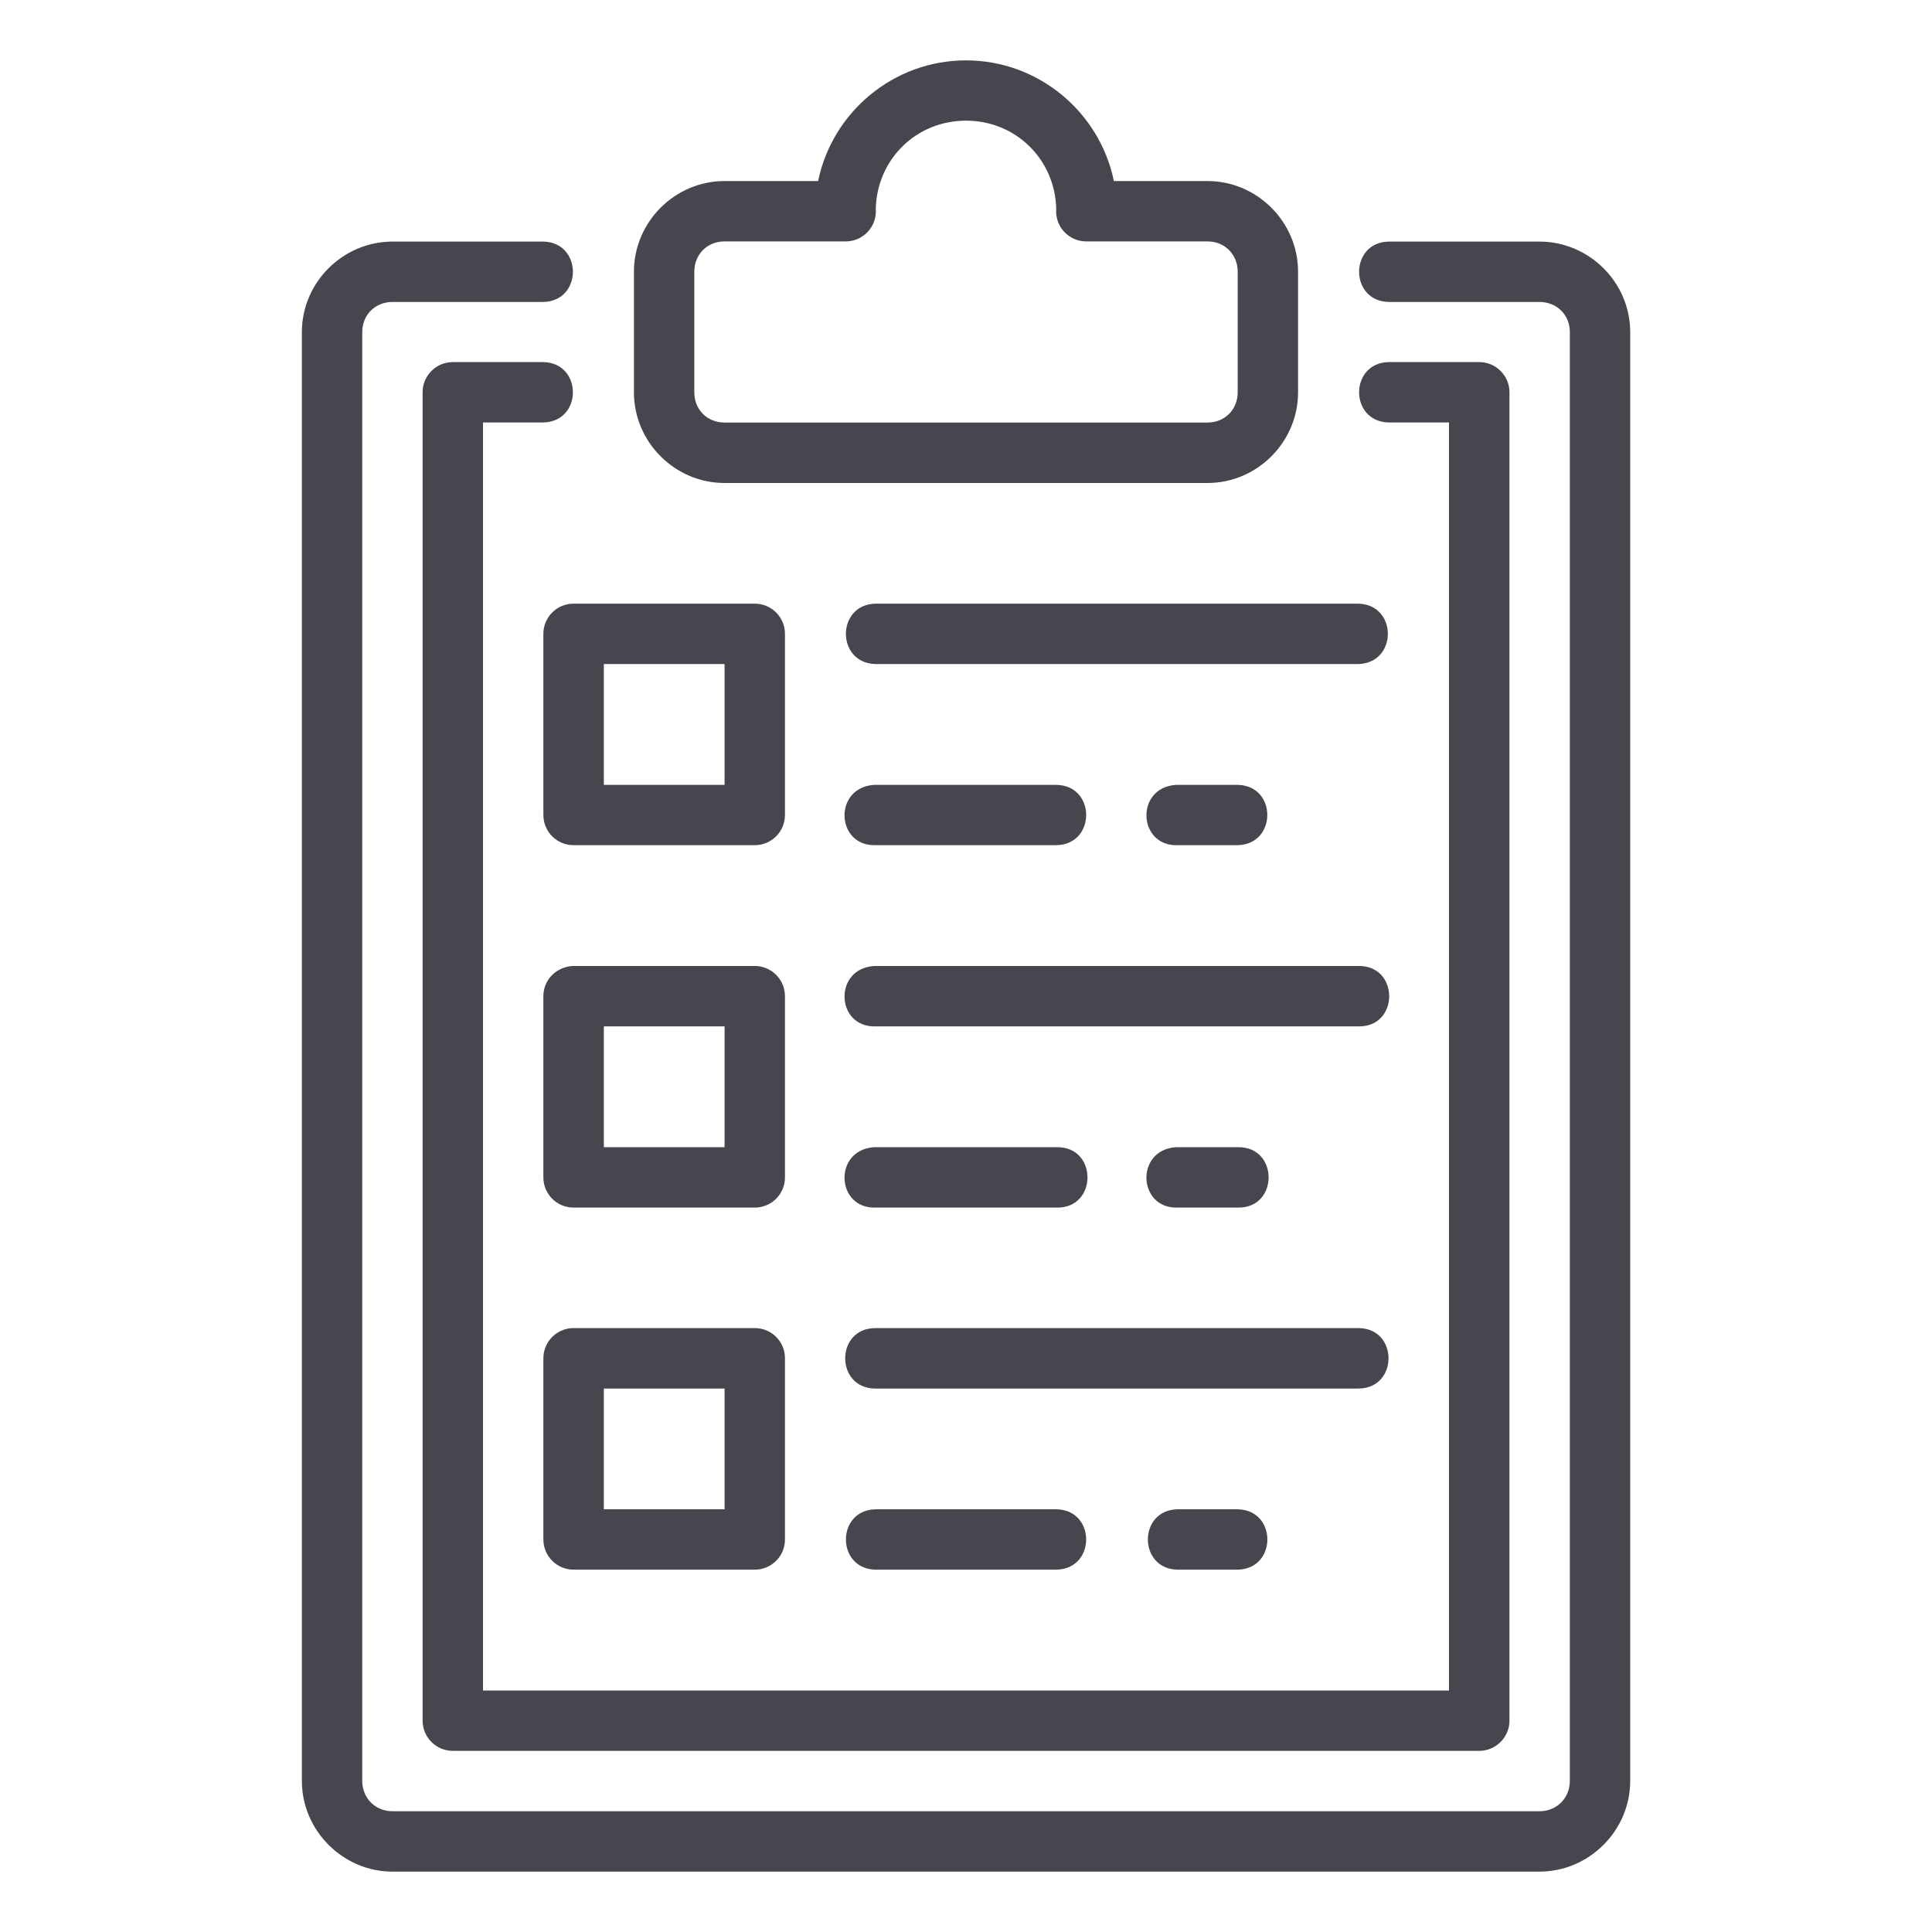 <svg width="24" height="24" viewBox="0 0 24 24" fill="none" xmlns="http://www.w3.org/2000/svg">
<path d="M12 0.75C11.096 0.75 10.338 1.396 10.163 2.249H9C8.383 2.249 7.875 2.758 7.875 3.375V4.874C7.875 5.491 8.383 6 9 6H15C15.617 6 16.125 5.491 16.125 4.874V3.375C16.125 2.758 15.617 2.249 15 2.249H13.837C13.662 1.396 12.904 0.75 12 0.75ZM12 1.499C12.618 1.499 13.104 1.978 13.121 2.591C13.101 2.812 13.277 3.003 13.5 2.999H15C15.214 2.999 15.375 3.16 15.375 3.375V4.874C15.375 5.089 15.214 5.249 15 5.249H9C8.786 5.249 8.625 5.089 8.625 4.874V3.375C8.625 3.16 8.786 2.999 9 2.999H10.5C10.723 3.002 10.899 2.812 10.879 2.59C10.897 1.977 11.382 1.499 12 1.499ZM4.876 3.001C4.26 3.001 3.75 3.508 3.75 4.125V22.123C3.75 22.74 4.26 23.25 4.876 23.25H19.124C19.741 23.25 20.251 22.74 20.251 22.123V4.125C20.251 3.508 19.741 3.001 19.124 3.001H17.25C16.761 3.012 16.761 3.74 17.25 3.751H19.124C19.338 3.751 19.501 3.91 19.501 4.125V22.123C19.501 22.337 19.338 22.5 19.124 22.5H4.876C4.662 22.5 4.5 22.337 4.5 22.123V4.125C4.5 3.91 4.662 3.751 4.876 3.751H6.75C7.239 3.74 7.239 3.012 6.75 3.001H4.876ZM5.624 4.498C5.416 4.499 5.249 4.667 5.25 4.874V21.373C5.249 21.58 5.416 21.749 5.624 21.75H18.374C18.582 21.75 18.752 21.581 18.751 21.373V4.874C18.752 4.666 18.582 4.497 18.374 4.498H17.25C16.761 4.509 16.761 5.237 17.25 5.248H18V21H6V5.248H6.75C7.239 5.237 7.239 4.509 6.75 4.498H5.624ZM7.124 7.499C6.917 7.499 6.749 7.668 6.75 7.875V10.123C6.749 10.33 6.917 10.499 7.124 10.499H9.375C9.583 10.5 9.752 10.331 9.751 10.123V7.875C9.752 7.667 9.583 7.498 9.375 7.499H7.124ZM10.875 7.499C10.386 7.51 10.386 8.238 10.875 8.249H16.873C17.363 8.237 17.363 7.51 16.873 7.499H10.875ZM7.501 8.249H9.001V9.75H7.501V8.249ZM10.875 10.499H13.126C13.615 10.488 13.615 9.76 13.126 9.75H10.856C10.348 9.786 10.385 10.514 10.875 10.499ZM14.626 10.499H15.376C15.865 10.488 15.865 9.76 15.376 9.75H14.606C14.098 9.786 14.136 10.514 14.626 10.499ZM6.75 12.374V14.624C6.749 14.832 6.917 15.001 7.124 15.001H9.375C9.583 15.002 9.752 14.833 9.751 14.624V12.374C9.751 12.167 9.582 11.999 9.375 12H7.106C6.896 12.019 6.75 12.181 6.75 12.374ZM10.875 12.75H16.873C17.385 12.762 17.385 11.989 16.873 12H10.856C10.348 12.036 10.385 12.765 10.875 12.75ZM7.501 12.75H9.001V14.251H7.501V12.75ZM10.875 15.001H13.126C13.637 15.012 13.637 14.24 13.126 14.251H10.856C10.348 14.287 10.385 15.016 10.875 15.001ZM14.626 15.001H15.376C15.887 15.012 15.887 14.24 15.376 14.251H14.606C14.098 14.287 14.136 15.016 14.626 15.001ZM7.124 16.498C6.917 16.498 6.749 16.668 6.75 16.875V19.125C6.751 19.331 6.918 19.498 7.124 19.499H9.375C9.582 19.5 9.751 19.332 9.751 19.125V16.875C9.753 16.667 9.584 16.497 9.375 16.498H7.124ZM10.875 16.498C10.374 16.498 10.374 17.249 10.875 17.249H16.873C17.374 17.249 17.374 16.498 16.873 16.498H10.875ZM7.501 17.249H9.001V18.749H7.501V17.249ZM10.875 18.749C10.386 18.76 10.386 19.488 10.875 19.499H13.126C13.615 19.487 13.615 18.76 13.126 18.749H10.875ZM14.626 18.749C14.137 18.76 14.137 19.488 14.626 19.499H15.377C15.866 19.487 15.866 18.76 15.377 18.749H14.626Z" fill="#49454F"/>
</svg>

